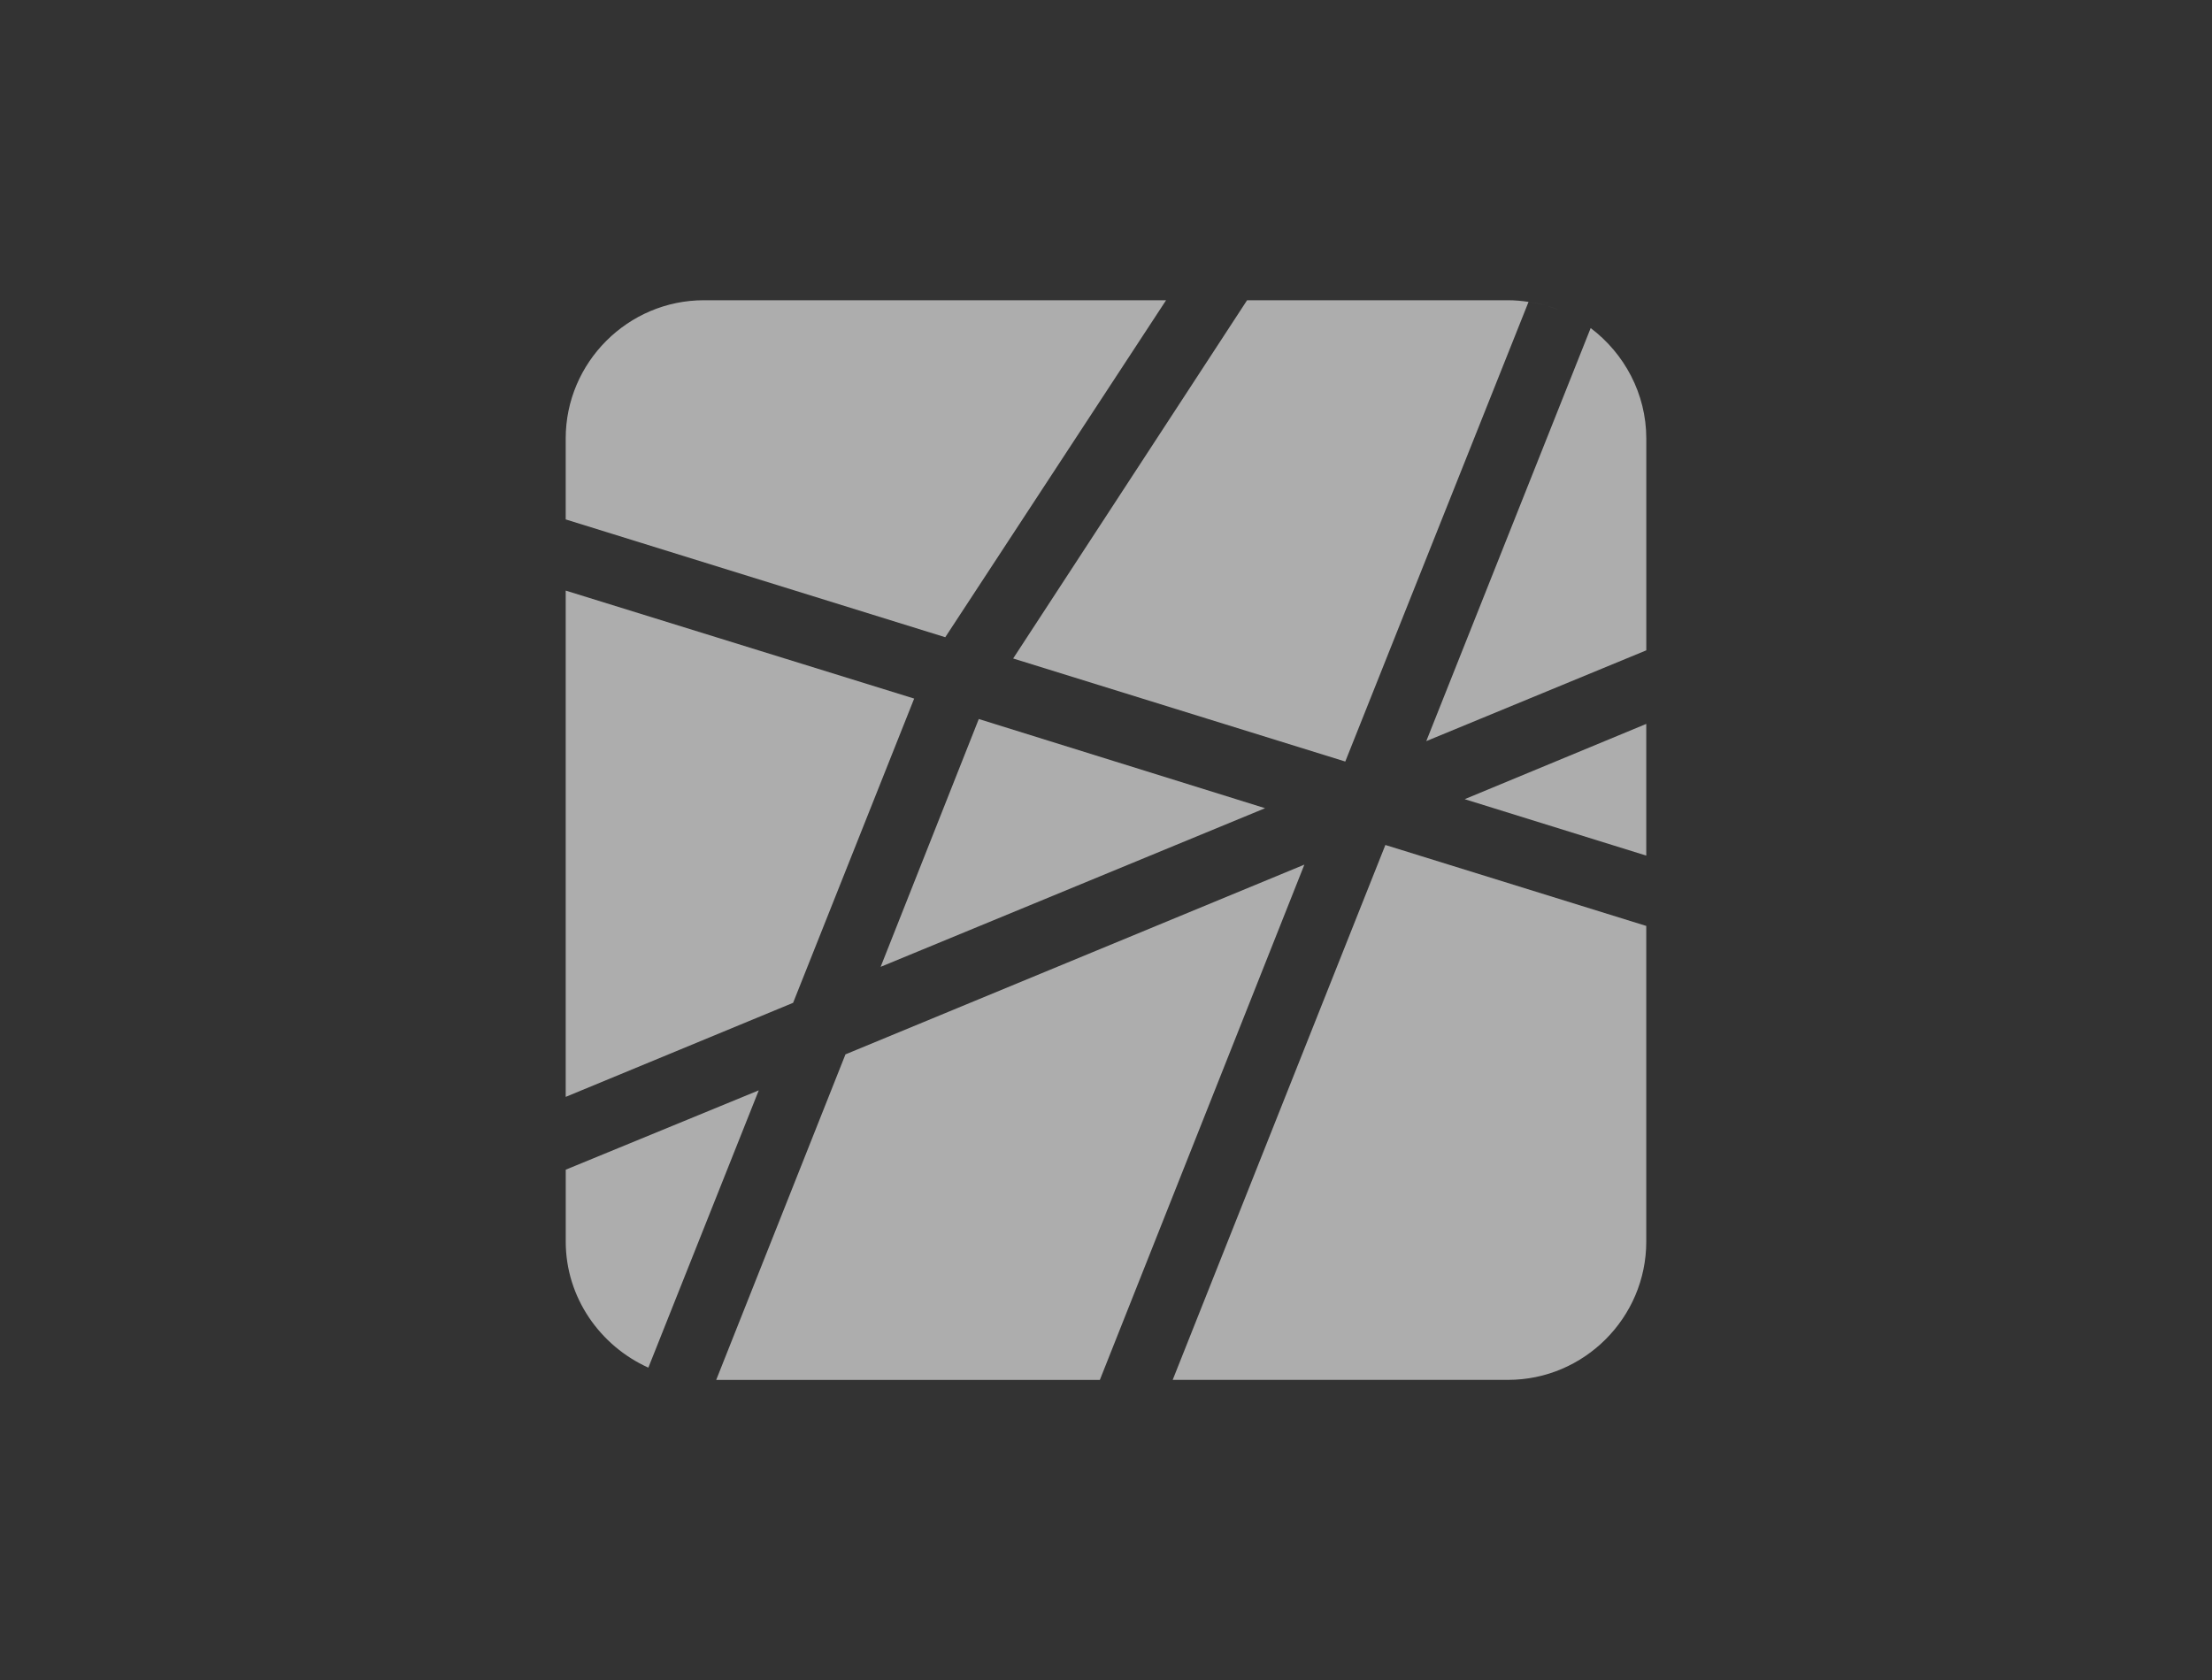 <?xml version="1.0" encoding="utf-8"?>
<!-- Generator: Adobe Illustrator 16.0.0, SVG Export Plug-In . SVG Version: 6.00 Build 0)  -->
<!DOCTYPE svg PUBLIC "-//W3C//DTD SVG 1.1//EN" "http://www.w3.org/Graphics/SVG/1.1/DTD/svg11.dtd">
<svg version="1.1" id="Layer_1" xmlns="http://www.w3.org/2000/svg" xmlns:xlink="http://www.w3.org/1999/xlink" x="0px" y="0px"
	 width="68.354px" height="51.926px" viewBox="0 0 68.354 51.926" enable-background="new 0 0 68.354 51.926" xml:space="preserve">
<rect x="0" y="0" width="68.354" height="51.926" fill="#333333" stroke="none"/>
<rect x="0" y="-0.001" fill="none" width="68.354" height="51.928"/>
<path id="path4646" opacity="0.6" fill="#FFFFFF" d="M21.753,9.279c-2.35,0-4.272,1.923-4.272,4.272v2.502l11.729,3.641
	l6.824-10.415H21.753z M38.537,9.279l-7.229,11.072l10.263,3.185L47.234,9.33c-0.209-0.031-0.416-0.051-0.633-0.051H38.537z
	 M47.234,9.33c0.178,0.026,0.334,0.053,0.505,0.102C47.573,9.385,47.406,9.356,47.234,9.33z M47.739,9.432
	c0.171,0.048,0.344,0.108,0.505,0.177C48.077,9.537,47.915,9.48,47.739,9.432z M49.154,10.139l-5.08,12.766l6.799-2.806v-6.547
	C50.872,12.162,50.19,10.921,49.154,10.139z M17.481,18.253V33.9l7.027-2.907l3.741-9.403L17.481,18.253z M30.246,22.222
	l-3.033,7.659l11.88-4.903L30.246,22.222z M50.872,22.373l-5.611,2.326l5.611,1.744V22.373z M42.81,26.115l-6.572,16.531h10.363
	c2.35,0,4.271-1.923,4.271-4.272v-9.757L42.81,26.115z M40.307,26.722l-14.181,5.864l-3.994,10.061h11.855L40.307,26.722z
	 M23.447,33.698l-5.965,2.452v2.224c0,1.73,1.065,3.224,2.553,3.894L23.447,33.698z"/>
</svg>
